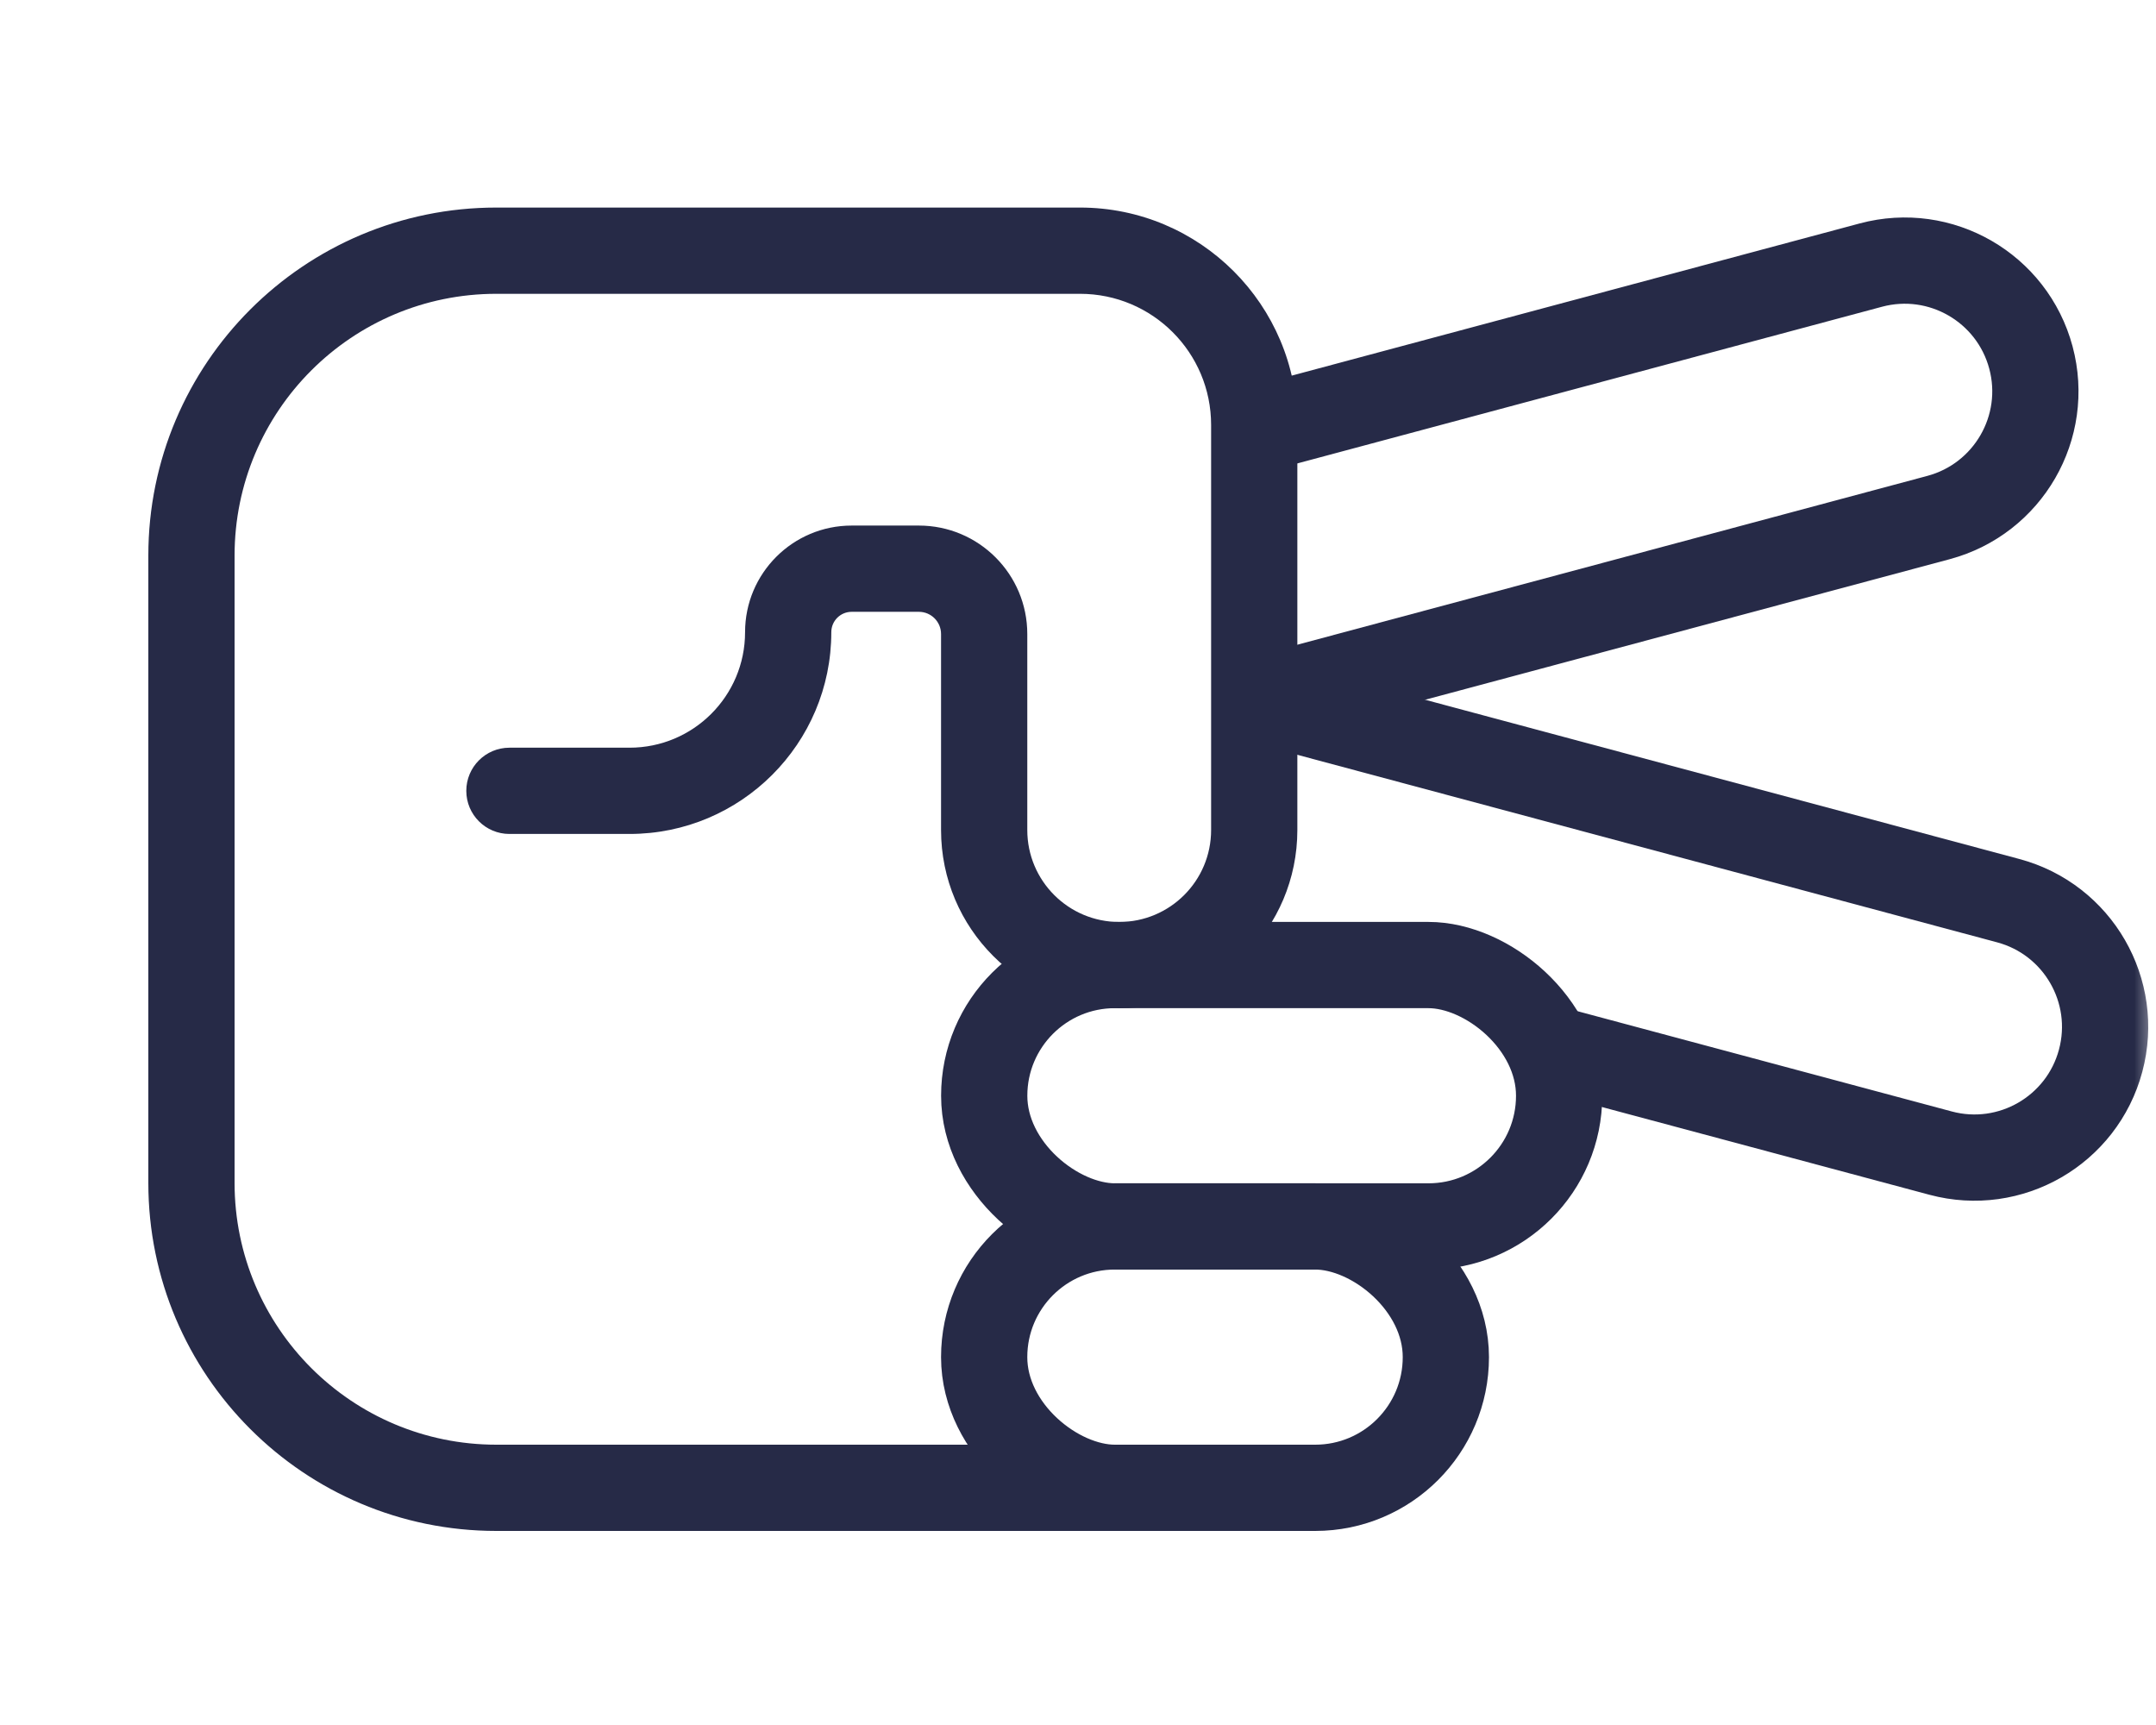 <svg width="50" height="40" viewBox="0 0 50 40" fill="none" xmlns="http://www.w3.org/2000/svg">
<mask id="mask0" mask-type="alpha" maskUnits="userSpaceOnUse" x="0" y="0" width="50" height="40">
<rect width="50" height="40" fill="#C4C4C4"/>
</mask>
<g mask="url(#mask0)">
<rect width="6.061" height="10.707" rx="3.03" transform="matrix(4.37114e-08 -1 -1 -4.37114e-08 33.531 34.5)" stroke="#262A47" stroke-width="2"/>
<rect width="6.061" height="13.333" rx="3.03" transform="matrix(4.37114e-08 -1 -1 -4.37114e-08 36.158 28.439)" stroke="#262A47" stroke-width="2"/>
<path d="M27.37 33.5C27.922 33.5 28.37 33.948 28.37 34.5C28.37 35.052 27.922 35.5 27.37 35.5L27.37 33.5ZM11.814 19.338C11.262 19.338 10.814 18.891 10.814 18.338C10.814 17.786 11.262 17.338 11.814 17.338L11.814 19.338ZM27.37 35.5L11.511 35.5L11.511 33.5L27.37 33.5L27.37 35.5ZM3.44 27.429L3.44 12.884L5.44 12.884L5.44 27.429L3.44 27.429ZM11.511 4.813L25.047 4.813L25.047 6.813L11.511 6.813L11.511 4.813ZM30.087 9.854L30.087 19.247L28.087 19.247L28.087 9.854L30.087 9.854ZM21.824 19.247L21.824 14.702L23.824 14.702L23.824 19.247L21.824 19.247ZM21.309 14.187L19.751 14.187L19.751 12.187L21.309 12.187L21.309 14.187ZM14.599 19.338L11.814 19.338L11.814 17.338L14.599 17.338L14.599 19.338ZM19.279 14.659C19.279 17.243 17.184 19.338 14.599 19.338L14.599 17.338C16.079 17.338 17.279 16.139 17.279 14.659L19.279 14.659ZM19.751 14.187C19.49 14.187 19.279 14.398 19.279 14.659L17.279 14.659C17.279 13.294 18.386 12.187 19.751 12.187L19.751 14.187ZM21.824 14.702C21.824 14.418 21.594 14.187 21.309 14.187L21.309 12.187C22.698 12.187 23.824 13.313 23.824 14.702L21.824 14.702ZM25.956 23.379C23.674 23.379 21.824 21.529 21.824 19.247L23.824 19.247C23.824 20.425 24.779 21.379 25.956 21.379L25.956 23.379ZM30.087 19.247C30.087 21.529 28.237 23.379 25.956 23.379L25.956 21.379C27.133 21.379 28.087 20.425 28.087 19.247L30.087 19.247ZM25.047 4.813C27.83 4.813 30.087 7.07 30.087 9.854L28.087 9.854C28.087 8.174 26.726 6.813 25.047 6.813L25.047 4.813ZM3.44 12.884C3.44 8.427 7.054 4.813 11.511 4.813L11.511 6.813C8.158 6.813 5.44 9.531 5.44 12.884L3.44 12.884ZM11.511 35.5C7.054 35.5 3.44 31.887 3.44 27.429L5.44 27.429C5.44 30.782 8.158 33.5 11.511 33.5L11.511 35.5Z" fill="#262A47"/>
<path d="M29.391 16.281L46.573 20.885C48.19 21.318 49.149 22.98 48.716 24.596V24.596C48.283 26.213 46.621 27.172 45.005 26.739L36.057 24.342" stroke="#262A47" stroke-width="2" stroke-linecap="round"/>
<path d="M29.289 16.199L44.956 12.001C46.572 11.568 47.532 9.906 47.099 8.29V8.29C46.665 6.673 45.004 5.714 43.387 6.147L29.32 9.916" stroke="#262A47" stroke-width="2" stroke-linecap="round"/>
</g>
</svg>

